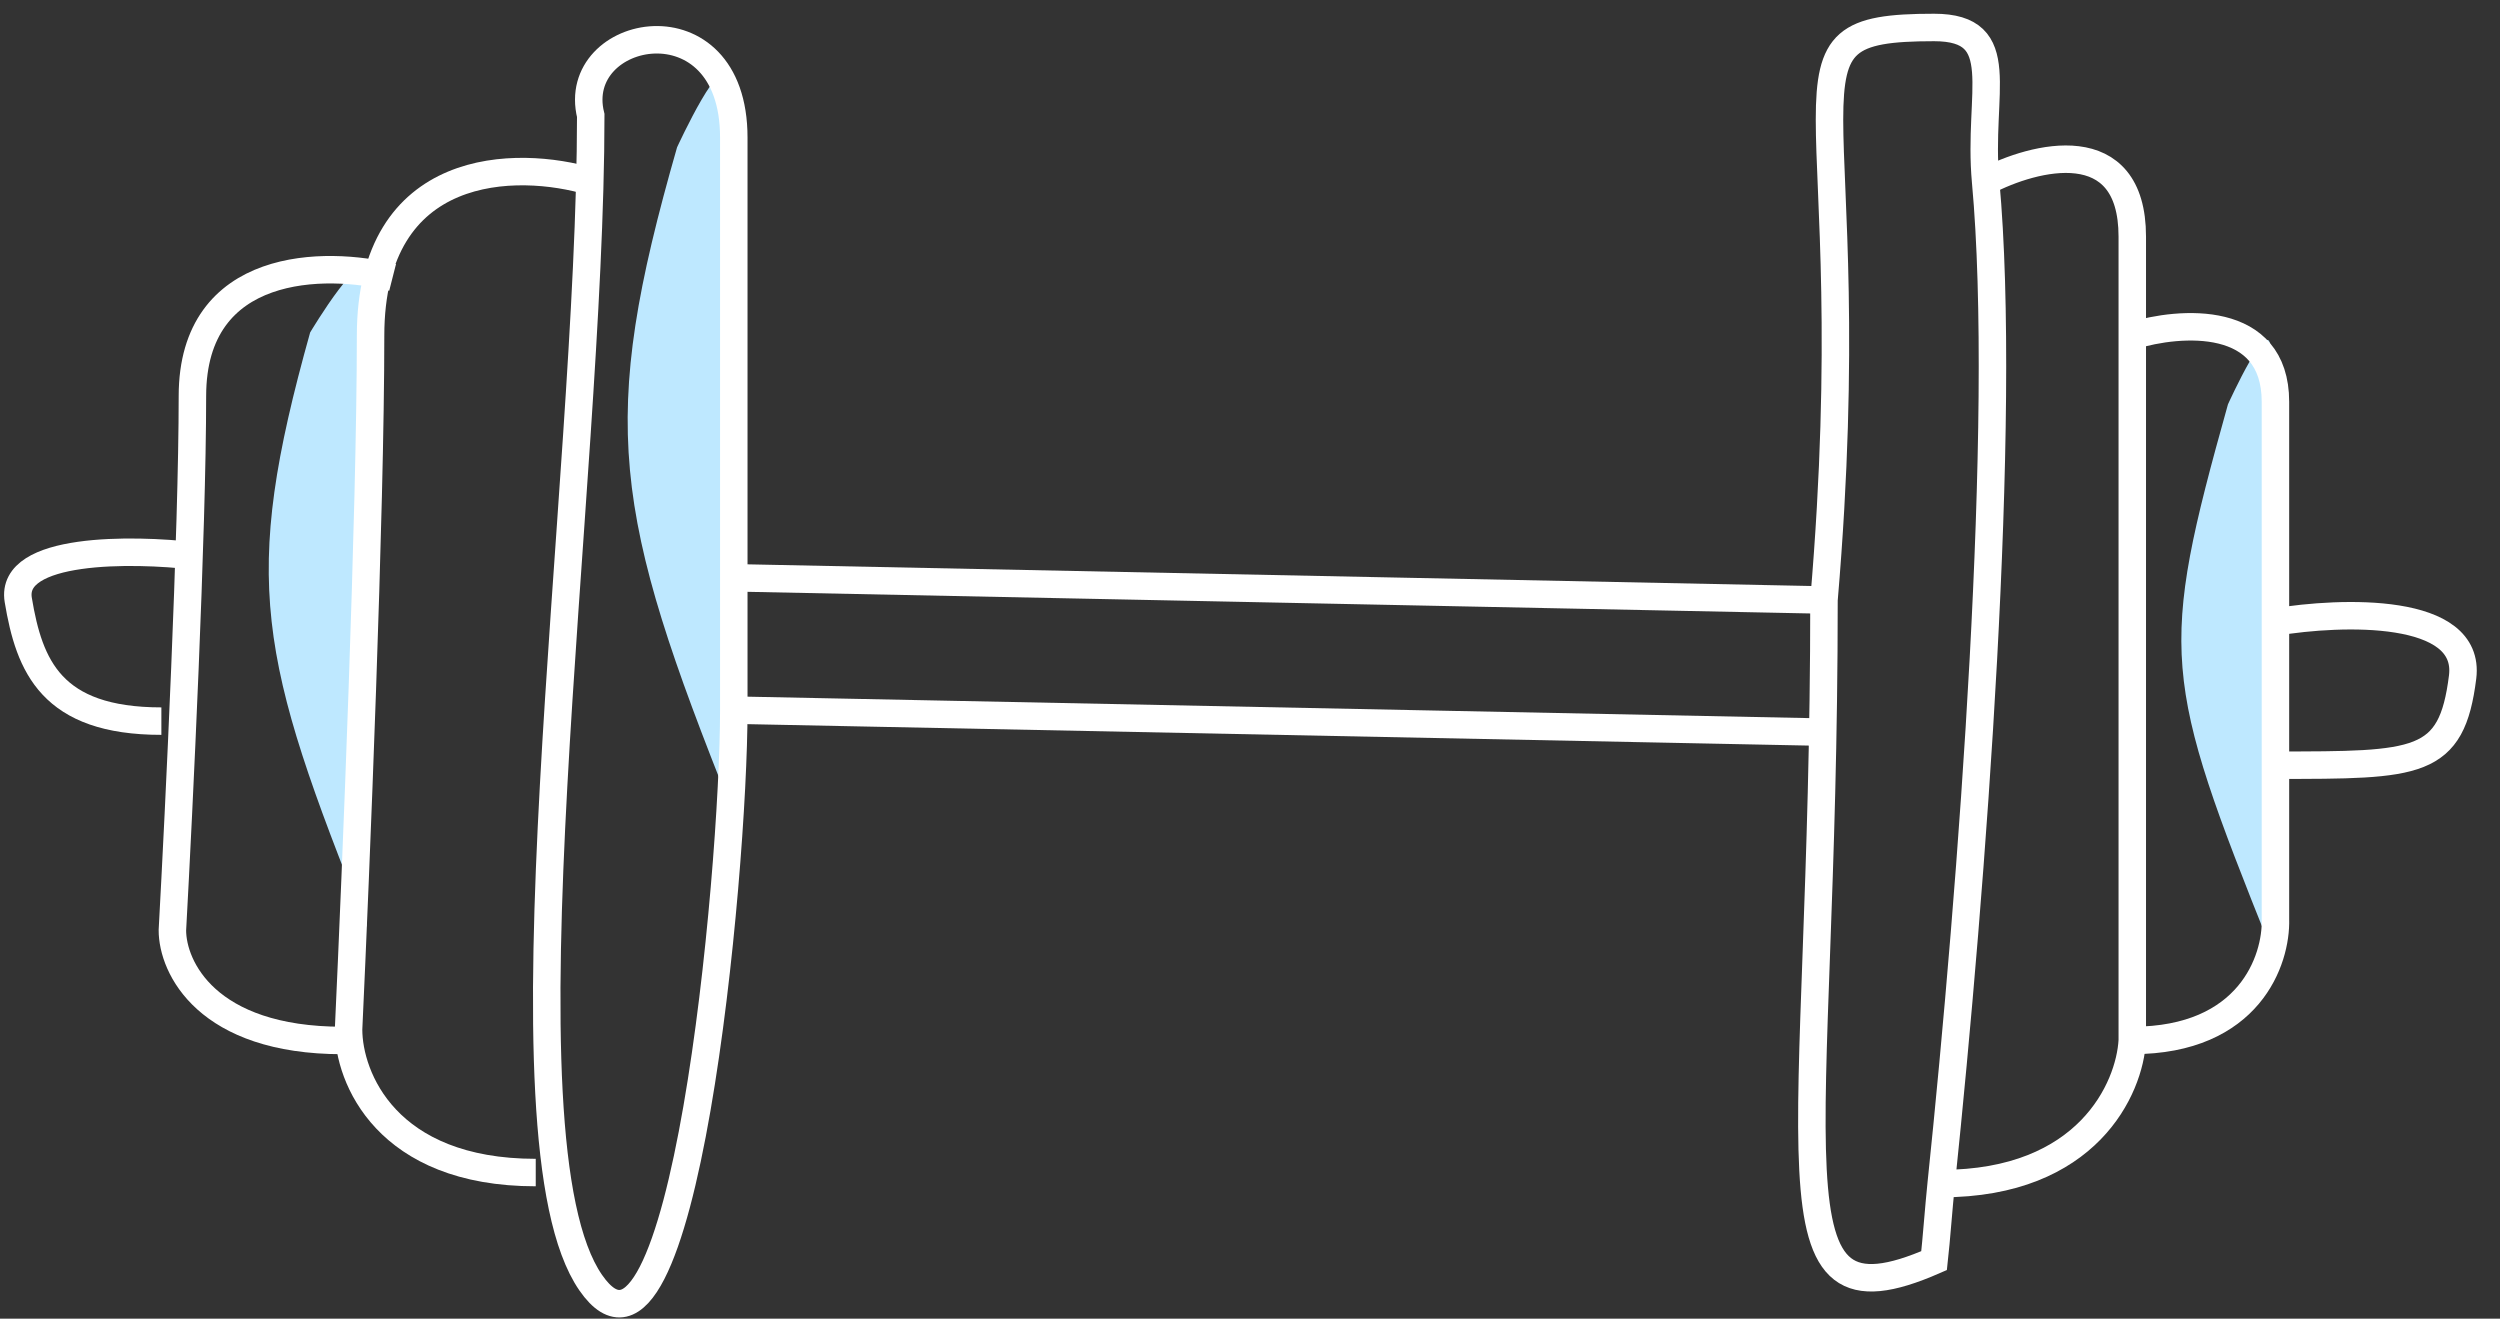 <svg width="91" height="48" viewBox="0 0 91 48" fill="none" xmlns="http://www.w3.org/2000/svg">
<rect x="0" y="0" width="91" height="48" fill="#333333" stroke="none"/>
<path d="M7.077 20.237C4.806 19.97 0.344 19.917 0.665 21.84C1.066 24.245 1.866 26.249 5.874 26.249" stroke="white"/>
<path d="M26.39 3.181C27.648 25.5 26.648 18.593 26.648 29.5C22.285 18.592 21.763 15.405 24.645 5.363C24.645 5.363 26.43 1.486 26.39 3.181Z" fill="#BEE8FF"/>
<path d="M82.647 12.76C83.648 32.5 82.6 24.666 82.648 34.5C78.699 24.646 78.565 23.762 81.097 14.72C81.097 14.72 82.675 11.232 82.647 12.76Z" fill="#BEE8FF"/>
<path d="M13.346 10.132C13.346 30.5 13.297 23.914 13.346 33.748C9.397 23.894 8.757 21.144 11.289 12.102C11.289 12.102 13.374 8.603 13.346 10.132Z" fill="#BEE8FF"/>
<path d="M21.505 6.61C18.833 5.808 13.489 5.808 13.489 12.221C13.489 18.634 12.955 31.726 12.688 37.47C12.688 39.207 14.05 42.681 19.501 42.681" stroke="white"/>
<path d="M14.291 10.098C11.862 9.481 7.004 9.481 7.004 14.419C7.004 19.357 6.518 29.438 6.275 33.861C6.275 35.199 7.514 37.873 12.469 37.873" stroke="white"/>
<path d="M66.388 26.65L26.71 25.849M26.71 25.849C26.71 31.86 24.869 51.558 21.502 46.689C17.899 41.479 21.502 17.831 21.503 4.205C20.706 0.998 26.71 -0.203 26.71 5.008C26.71 12.242 26.71 21.039 26.71 25.849Z" stroke="white"/>
<path d="M27.116 21.04L66.393 21.84M66.393 21.84C67.996 3.002 63.989 1 70.401 1C73.207 1 71.979 3.362 72.277 6.611M66.393 21.84C66.393 42.28 63.989 48.692 70.401 45.887C70.486 45.124 70.572 43.921 70.66 43.083M72.277 6.611C74.056 5.676 77.615 4.767 77.615 8.615C77.615 9.364 77.615 10.622 77.615 12.222M72.277 6.611C73.074 15.31 71.799 32.146 70.66 43.083M77.615 37.872C77.52 39.609 75.997 43.083 70.66 43.083M77.615 37.872C77.615 31.31 77.615 18.839 77.615 12.222M77.615 37.872C81.886 37.872 82.868 34.933 82.826 33.464C82.826 31.988 82.826 30 82.826 27.853M77.615 12.222C79.352 11.688 82.826 11.42 82.826 14.627C82.826 16.12 82.826 19.238 82.826 22.642M82.826 22.642C85.23 22.242 89.959 22.081 89.639 24.646C89.238 27.853 88.036 27.853 82.826 27.853M82.826 22.642C82.826 24.364 82.826 26.158 82.826 27.853" stroke="white"/>
</svg>
